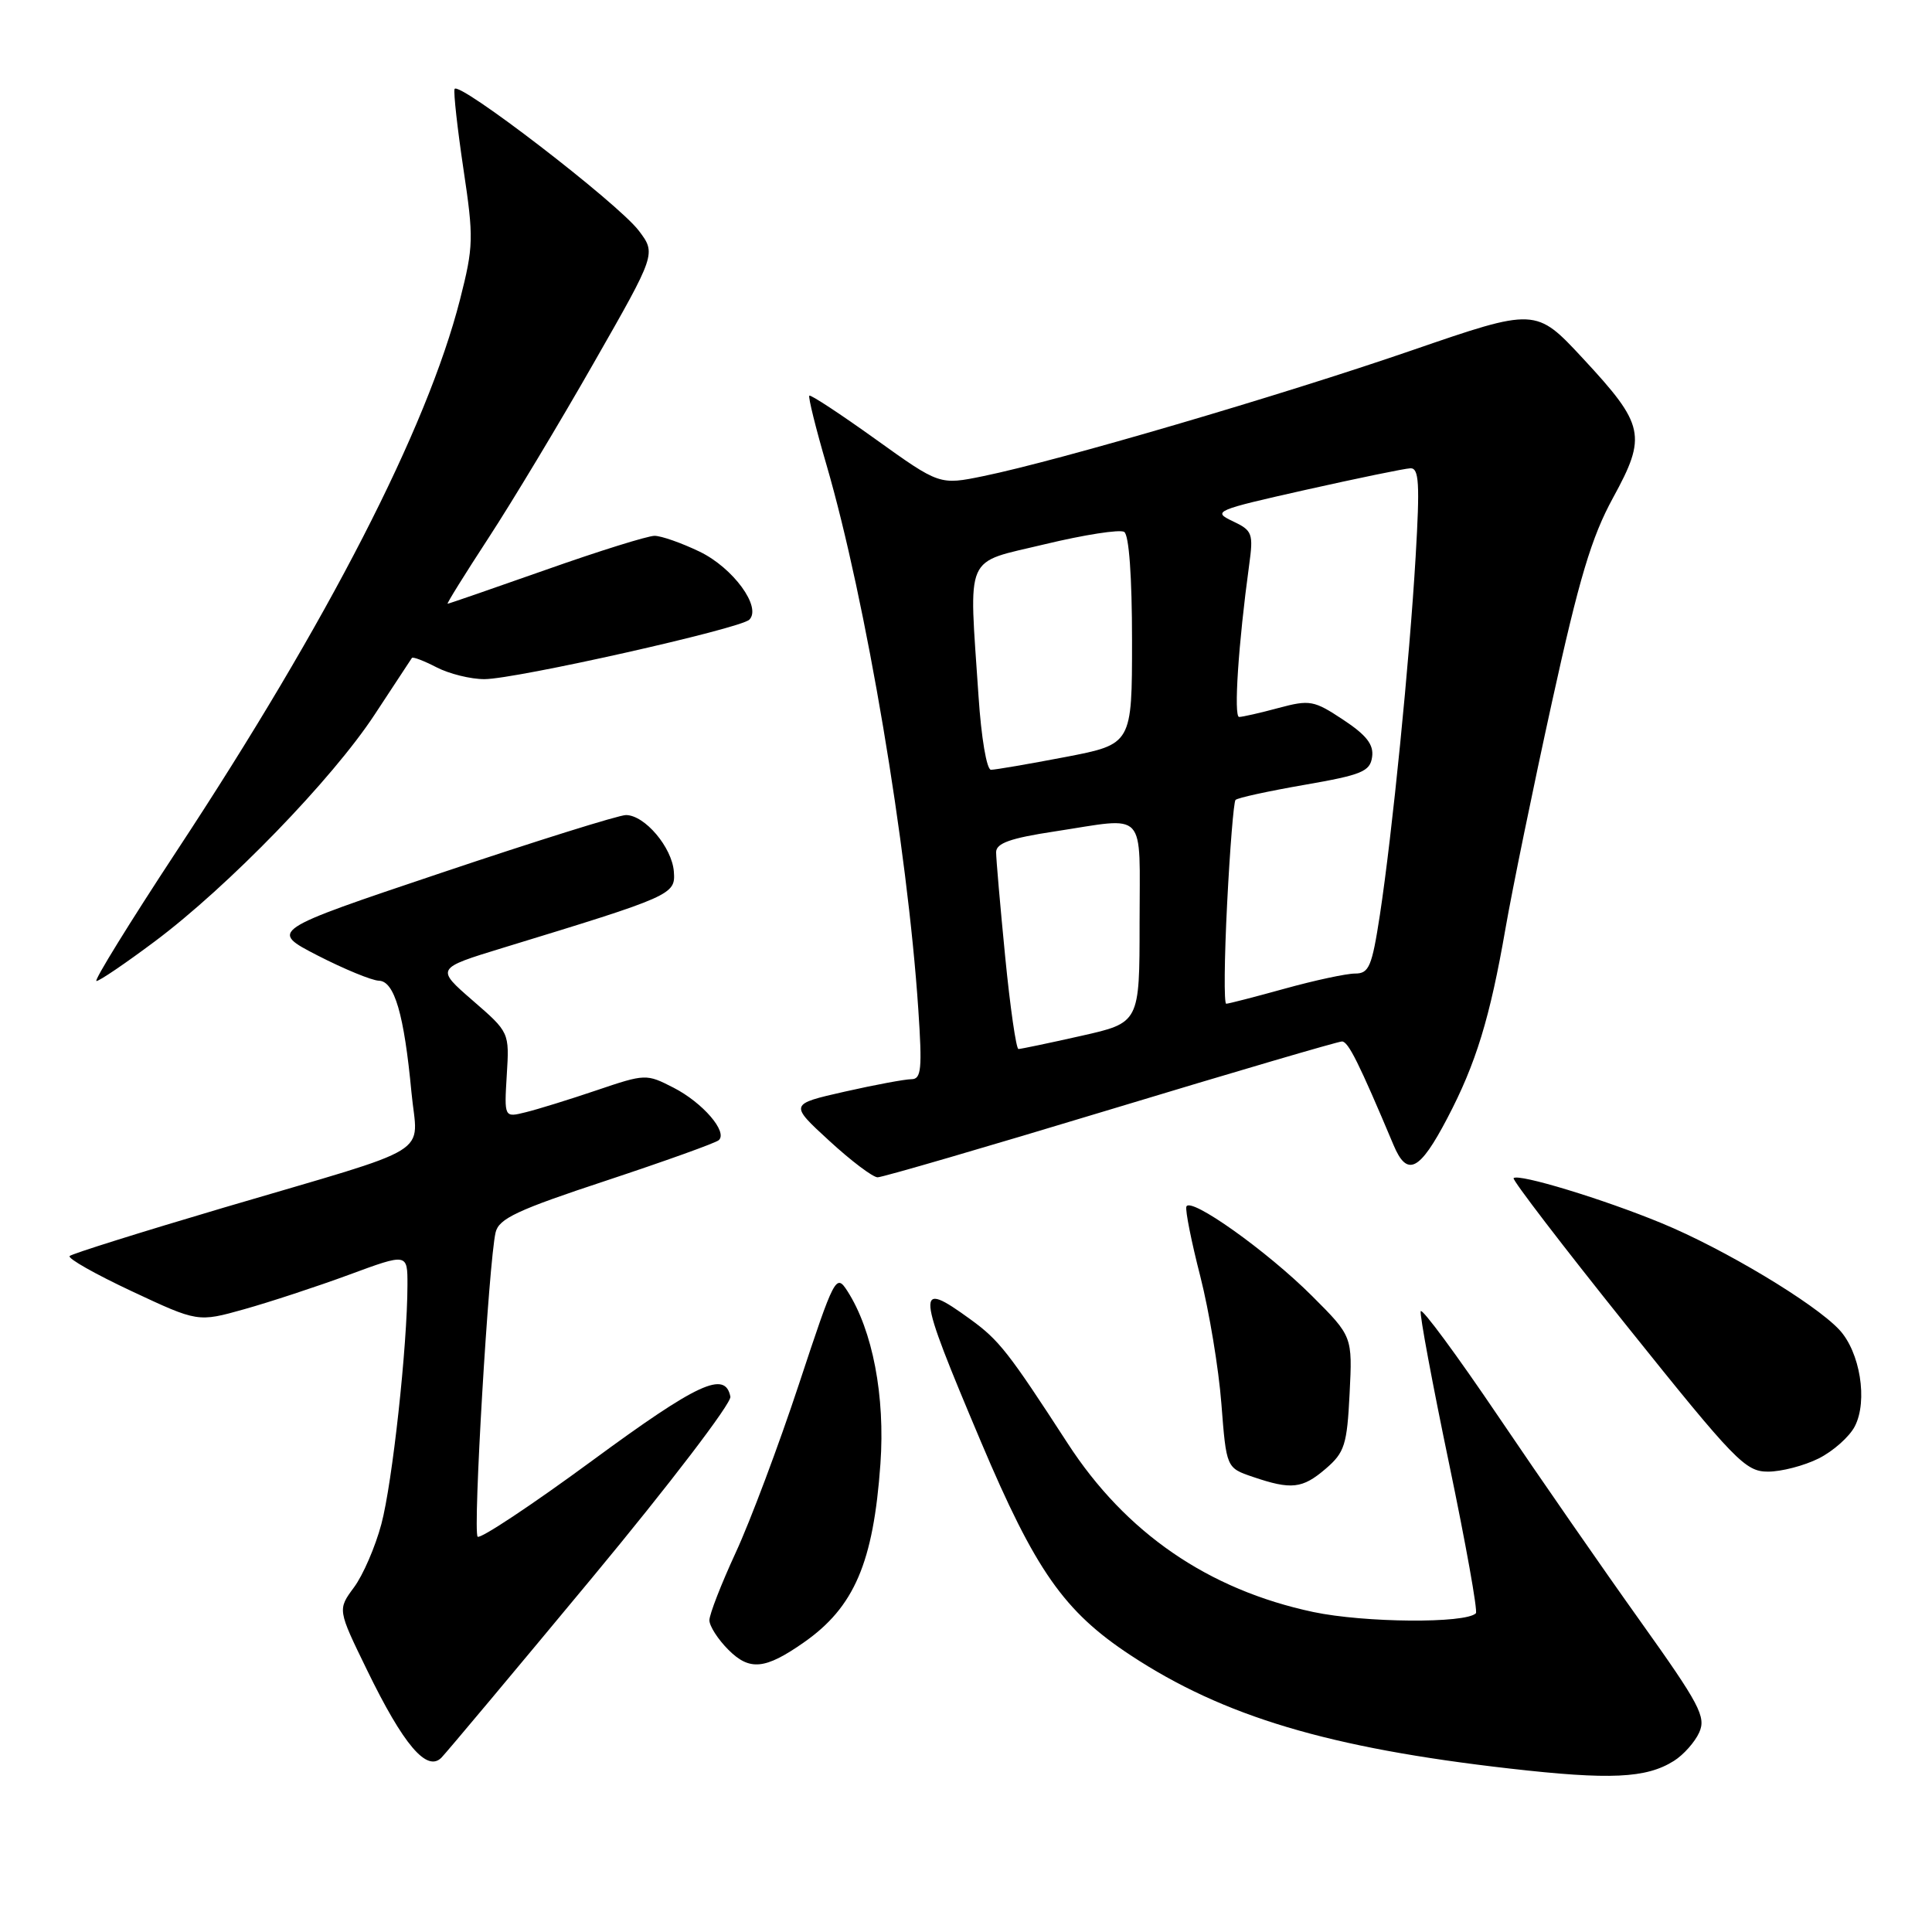 <?xml version="1.0" encoding="UTF-8" standalone="no"?>
<!DOCTYPE svg PUBLIC "-//W3C//DTD SVG 1.1//EN" "http://www.w3.org/Graphics/SVG/1.1/DTD/svg11.dtd" >
<svg xmlns="http://www.w3.org/2000/svg" xmlns:xlink="http://www.w3.org/1999/xlink" version="1.1" viewBox="0 0 256 256">
 <g >
 <path fill="currentColor"
d=" M 221.80 233.33 C 223.06 232.54 224.57 230.85 225.15 229.57 C 226.09 227.50 225.23 225.86 217.36 214.83 C 212.49 208.01 204.01 195.78 198.52 187.66 C 193.03 179.54 188.41 173.28 188.25 173.74 C 188.10 174.20 189.79 183.29 192.01 193.93 C 194.23 204.58 195.83 213.50 195.56 213.77 C 194.19 215.14 180.80 215.03 174.02 213.60 C 160.12 210.65 149.16 203.13 141.45 191.22 C 133.64 179.18 132.39 177.58 128.60 174.83 C 121.24 169.49 121.33 170.56 129.98 191.04 C 137.19 208.09 140.99 213.53 149.81 219.33 C 162.12 227.44 176.11 231.62 200.03 234.34 C 213.34 235.86 218.13 235.64 221.80 233.33 Z  M 78.46 209.06 C 88.70 196.72 96.94 185.92 96.78 185.07 C 96.10 181.57 92.47 183.25 78.46 193.55 C 70.46 199.43 63.63 203.96 63.29 203.62 C 62.64 202.97 64.76 167.16 65.67 163.30 C 66.10 161.47 68.56 160.32 80.35 156.43 C 88.13 153.85 94.83 151.45 95.24 151.08 C 96.46 149.99 93.12 146.11 89.24 144.12 C 85.65 142.28 85.52 142.28 79.05 144.47 C 75.45 145.69 71.22 147.00 69.65 147.38 C 66.81 148.09 66.81 148.09 67.15 142.44 C 67.50 136.79 67.50 136.79 62.62 132.56 C 57.74 128.32 57.74 128.32 66.62 125.60 C 89.13 118.72 89.52 118.55 89.29 115.50 C 89.05 112.28 85.43 108.00 82.94 108.00 C 82.00 108.00 70.98 111.45 58.46 115.66 C 35.69 123.31 35.69 123.31 42.09 126.61 C 45.62 128.42 49.27 129.92 50.21 129.95 C 52.27 130.01 53.55 134.42 54.52 144.74 C 55.33 153.35 58.17 151.60 29.64 160.02 C 18.72 163.25 9.53 166.13 9.23 166.43 C 8.93 166.74 12.63 168.83 17.45 171.09 C 26.22 175.20 26.22 175.20 32.36 173.48 C 35.74 172.53 41.99 170.48 46.25 168.91 C 54.00 166.05 54.00 166.05 53.99 170.28 C 53.98 178.32 51.99 196.52 50.53 201.96 C 49.73 204.96 48.10 208.73 46.90 210.34 C 44.73 213.28 44.73 213.28 48.62 221.26 C 53.46 231.22 56.57 234.87 58.50 232.89 C 59.24 232.12 68.22 221.40 78.46 209.06 Z  M 106.50 217.64 C 113.20 212.96 115.73 207.06 116.66 193.97 C 117.30 185.01 115.63 176.28 112.29 171.08 C 110.78 168.74 110.60 169.07 105.86 183.42 C 103.18 191.53 99.41 201.57 97.49 205.72 C 95.57 209.88 94.00 213.91 94.00 214.69 C 94.00 215.46 95.13 217.22 96.52 218.61 C 99.33 221.42 101.38 221.22 106.50 217.64 Z  M 175.67 194.61 C 178.17 192.46 178.49 191.45 178.83 184.65 C 179.21 177.08 179.21 177.08 173.86 171.73 C 167.88 165.76 157.67 158.50 157.20 159.89 C 157.04 160.38 157.87 164.55 159.05 169.14 C 160.22 173.74 161.48 181.32 161.84 186.00 C 162.50 194.50 162.50 194.50 166.00 195.69 C 171.11 197.43 172.57 197.27 175.67 194.61 Z  M 240.99 193.25 C 242.90 192.29 245.06 190.38 245.77 189.00 C 247.52 185.63 246.47 179.13 243.70 176.18 C 240.40 172.66 228.39 165.46 220.18 162.08 C 212.44 158.88 201.20 155.47 200.56 156.11 C 200.35 156.32 207.12 165.16 215.61 175.75 C 229.91 193.60 231.27 195.00 234.27 195.00 C 236.05 195.00 239.07 194.21 240.99 193.25 Z  M 147.16 147.00 C 163.51 142.05 177.30 138.00 177.82 138.00 C 178.65 138.00 180.07 140.84 184.65 151.72 C 186.45 156.01 188.10 155.19 191.77 148.18 C 195.57 140.95 197.43 134.88 199.49 123.00 C 200.40 117.78 203.17 104.28 205.65 93.00 C 209.25 76.62 210.88 71.18 213.74 65.95 C 218.24 57.73 217.93 56.31 209.76 47.51 C 203.50 40.77 203.50 40.77 187.00 46.45 C 169.70 52.41 140.28 61.04 130.34 63.08 C 124.50 64.28 124.50 64.28 116.02 58.20 C 111.36 54.86 107.41 52.26 107.24 52.43 C 107.07 52.60 108.09 56.73 109.52 61.62 C 114.75 79.59 120.24 112.16 121.68 133.75 C 122.21 141.65 122.08 143.00 120.77 143.00 C 119.93 143.00 115.95 143.74 111.92 144.65 C 104.60 146.31 104.60 146.31 109.87 151.15 C 112.77 153.82 115.66 156.00 116.29 156.00 C 116.93 156.00 130.82 151.95 147.16 147.00 Z  M 20.50 124.75 C 30.26 117.45 44.03 103.24 49.64 94.69 C 52.23 90.74 54.46 87.35 54.58 87.18 C 54.71 87.00 56.18 87.56 57.86 88.43 C 59.53 89.29 62.39 90.00 64.20 89.99 C 68.34 89.98 98.10 83.30 99.29 82.11 C 100.95 80.45 97.15 75.25 92.71 73.10 C 90.32 71.95 87.63 71.00 86.73 71.00 C 85.83 71.00 79.35 73.02 72.34 75.50 C 65.32 77.97 59.46 80.00 59.31 80.00 C 59.16 80.00 61.61 76.06 64.75 71.25 C 67.89 66.44 74.17 56.00 78.70 48.05 C 86.95 33.61 86.95 33.61 84.63 30.55 C 81.82 26.87 60.64 10.59 60.23 11.80 C 60.08 12.27 60.61 17.05 61.41 22.41 C 62.78 31.55 62.75 32.64 60.95 39.71 C 56.57 56.81 43.51 82.24 23.42 112.75 C 17.18 122.24 12.39 130.00 12.78 129.99 C 13.18 129.99 16.65 127.63 20.50 124.75 Z  M 133.19 126.75 C 132.53 120.01 131.99 113.79 131.99 112.92 C 132.00 111.73 133.87 111.06 139.75 110.17 C 152.14 108.28 151.00 107.06 151.00 122.26 C 151.00 135.52 151.00 135.52 143.25 137.26 C 138.99 138.22 135.25 139.00 134.95 139.00 C 134.65 139.00 133.85 133.49 133.19 126.75 Z  M 162.60 119.75 C 162.97 112.46 163.47 106.28 163.71 106.00 C 163.95 105.72 168.06 104.83 172.83 104.00 C 180.44 102.68 181.54 102.23 181.81 100.31 C 182.05 98.67 181.07 97.41 177.98 95.37 C 174.10 92.80 173.56 92.70 169.41 93.81 C 166.97 94.47 164.62 95.00 164.19 95.00 C 163.45 95.00 164.10 85.23 165.51 74.94 C 166.10 70.66 165.96 70.30 163.32 69.05 C 160.62 67.77 161.02 67.60 173.00 64.91 C 179.88 63.37 186.12 62.08 186.89 62.05 C 188.03 62.01 188.15 64.06 187.58 73.75 C 186.76 87.66 184.49 110.38 182.84 121.25 C 181.79 128.08 181.40 129.00 179.56 129.00 C 178.40 129.00 174.21 129.90 170.24 131.00 C 166.27 132.10 162.78 133.00 162.48 133.00 C 162.17 133.00 162.23 127.04 162.60 119.75 Z  M 129.66 92.25 C 128.38 73.00 127.63 74.72 138.46 72.11 C 143.66 70.86 148.39 70.12 148.96 70.48 C 149.60 70.87 150.00 76.43 150.00 84.87 C 150.00 98.61 150.00 98.61 141.16 100.31 C 136.30 101.24 131.87 102.00 131.31 102.00 C 130.74 102.00 130.02 97.74 129.66 92.25 Z "/>
</g>
</svg>